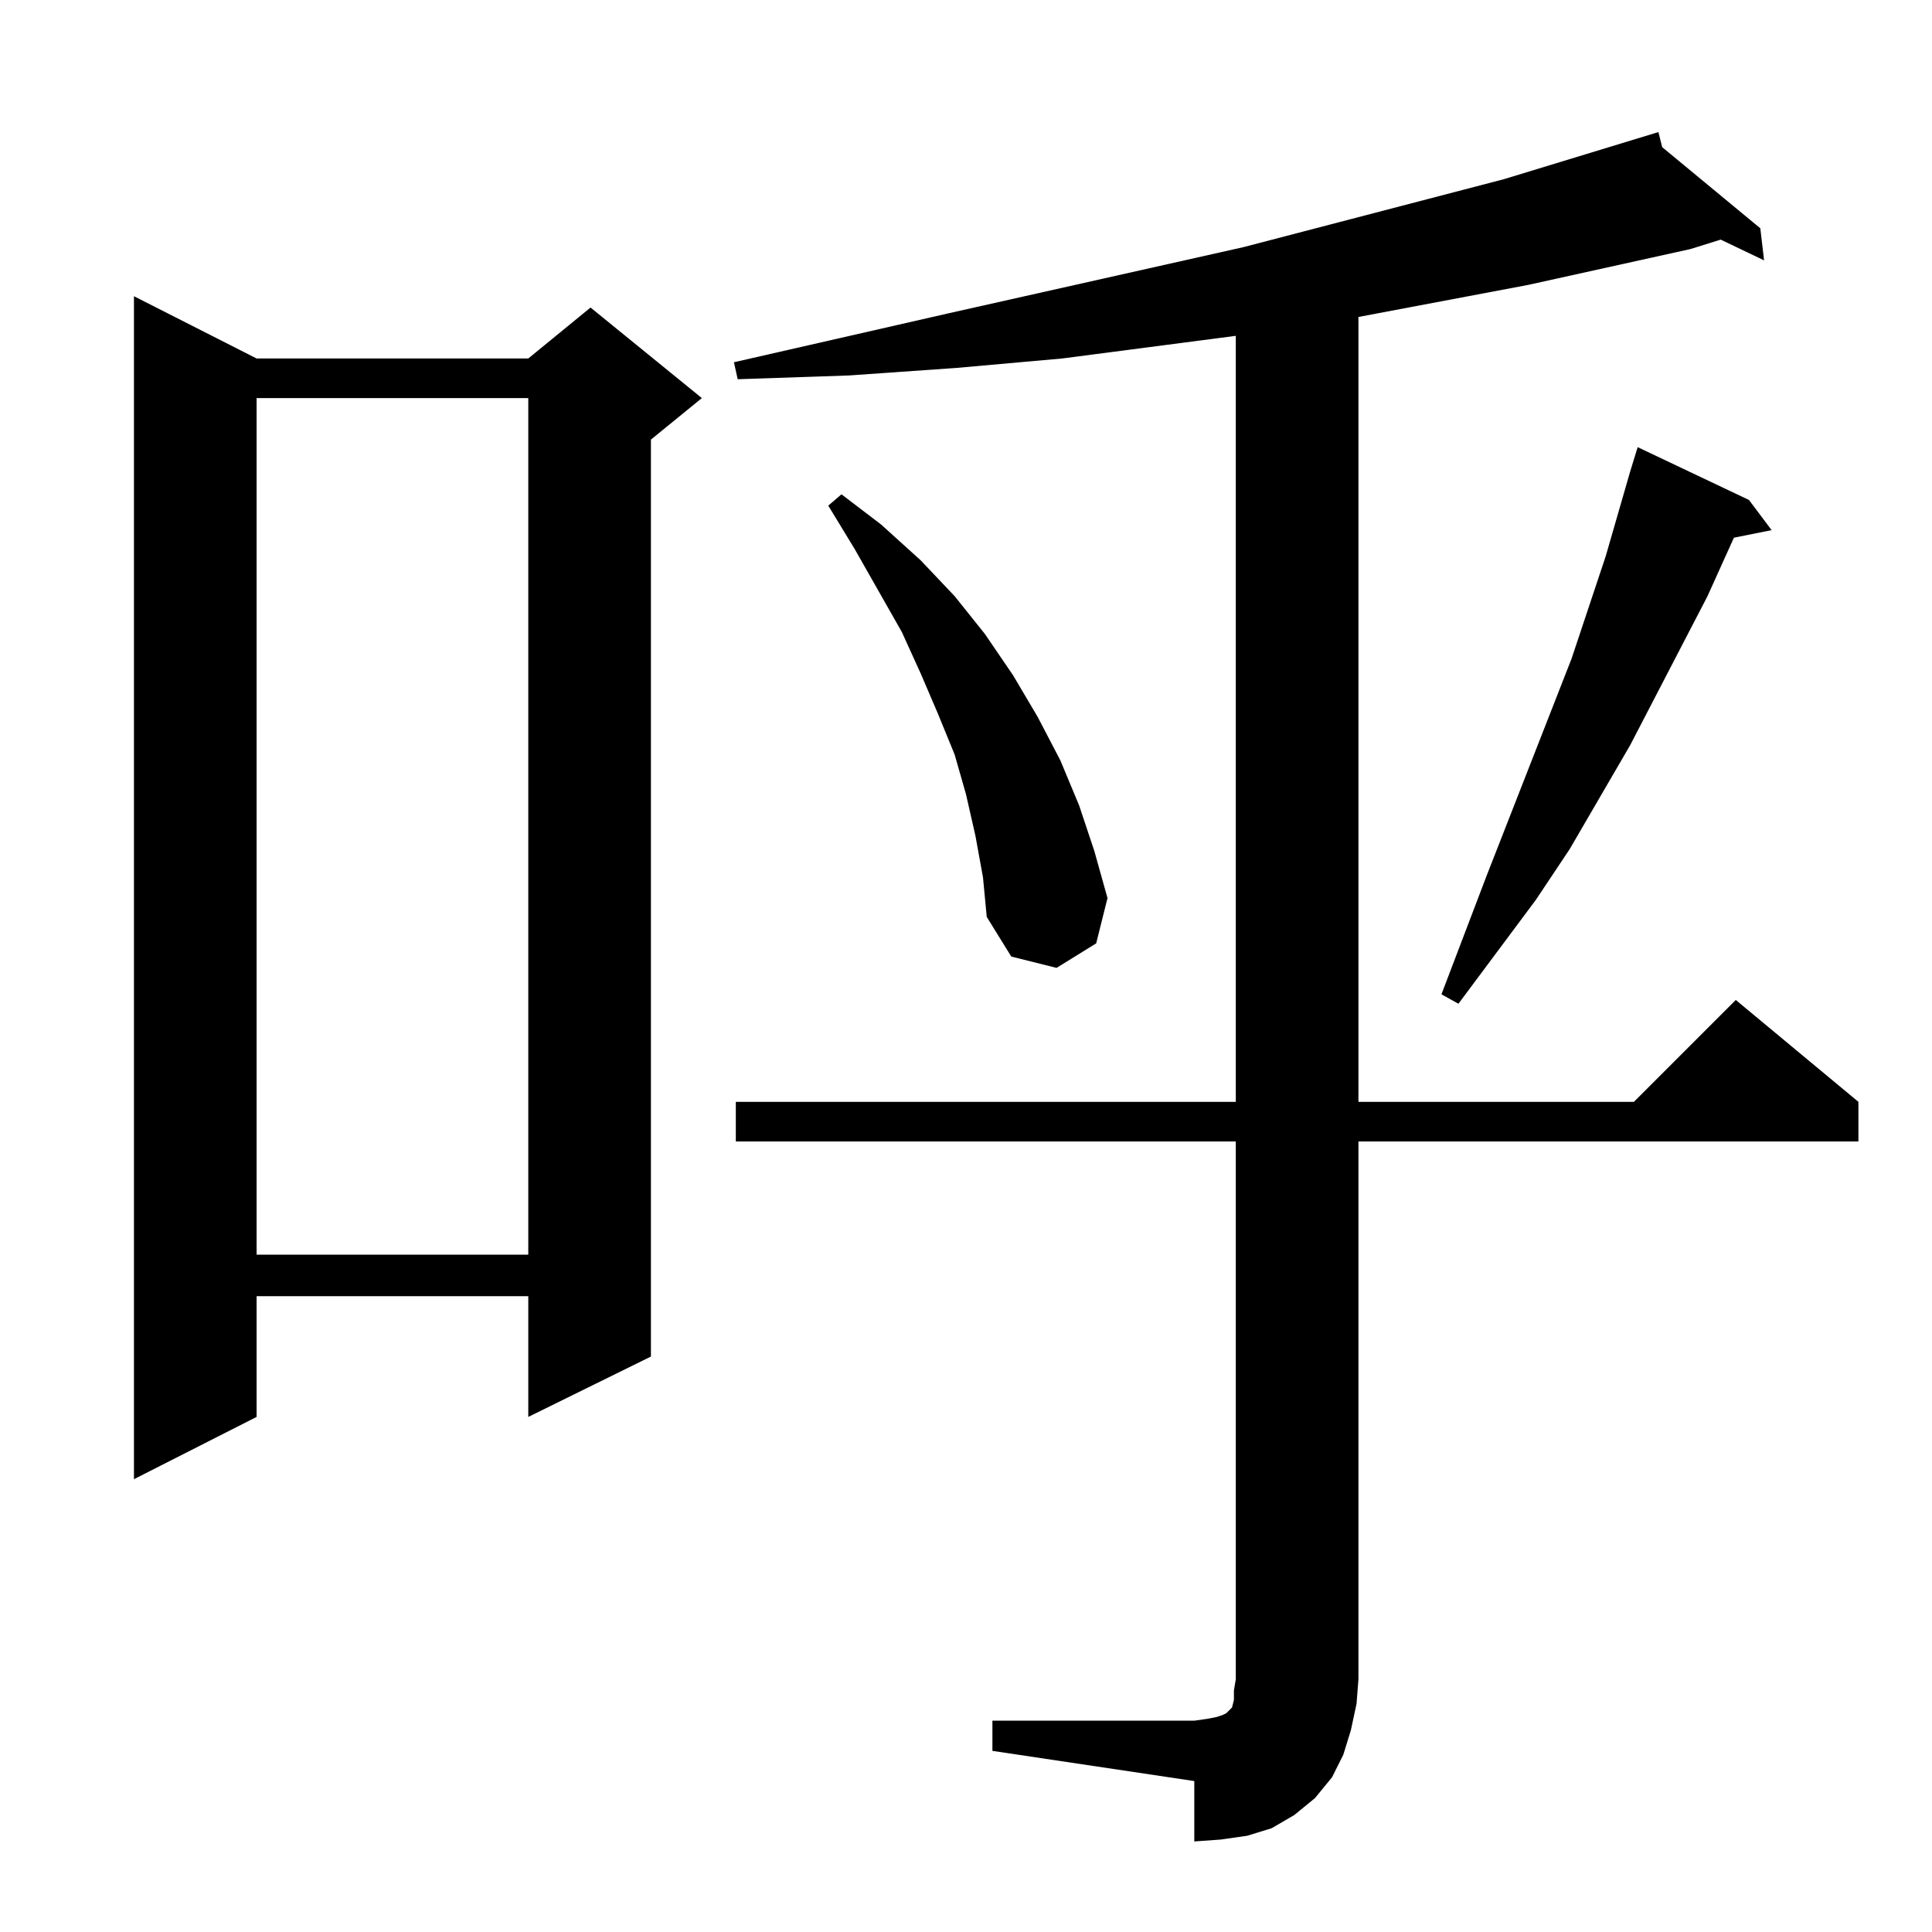 <?xml version="1.0" standalone="no"?>
<!DOCTYPE svg PUBLIC "-//W3C//DTD SVG 1.1//EN" "http://www.w3.org/Graphics/SVG/1.1/DTD/svg11.dtd" >
<svg xmlns="http://www.w3.org/2000/svg" xmlns:xlink="http://www.w3.org/1999/xlink" version="1.1" viewBox="0 -144 1024 1024">
  <g transform="matrix(1 0 0 -1 0 880)">
   <path fill="currentColor"
d="M526 112h107l7 1l5 1l3 1l2 1l1 1l1 1l1 1l1 4v5l1 6v285h-265v21h265v406l-92 -12l-56 -5l-57 -4l-59 -2l-2 9l114 26l156 35l138 36l82 25l2 -8l52 -43l2 -17l-23 11l-16 -5l-86 -19l-90 -17v-416h146l54 54l65 -54v-21h-265v-285l-1 -13l-3 -14l-4 -13l-6 -12l-9 -11
l-11 -9l-12 -7l-13 -4l-14 -2l-14 -1v32l-107 16v16zM136 834h144l33 27l59 -48l-27 -22v-486l-65 -32v64h-144v-64l-65 -33v627zM136 813v-454h144v454h-144zM927 759l12 -16l-20 -4l-14 -31l-41 -79l-32 -55l-18 -27l-41 -55l-9 5l24 63l45 115l18 54l13 45l4 13zM517 581
l-5 22l-6 21l-9 22l-9 21l-10 22l-25 44l-14 23l7 6l21 -16l21 -19l18 -19l16 -20l15 -22l13 -22l12 -23l10 -24l8 -24l7 -25l-6 -24l-21 -13l-24 6l-13 21l-2 21z" />
  </g>

</svg>
